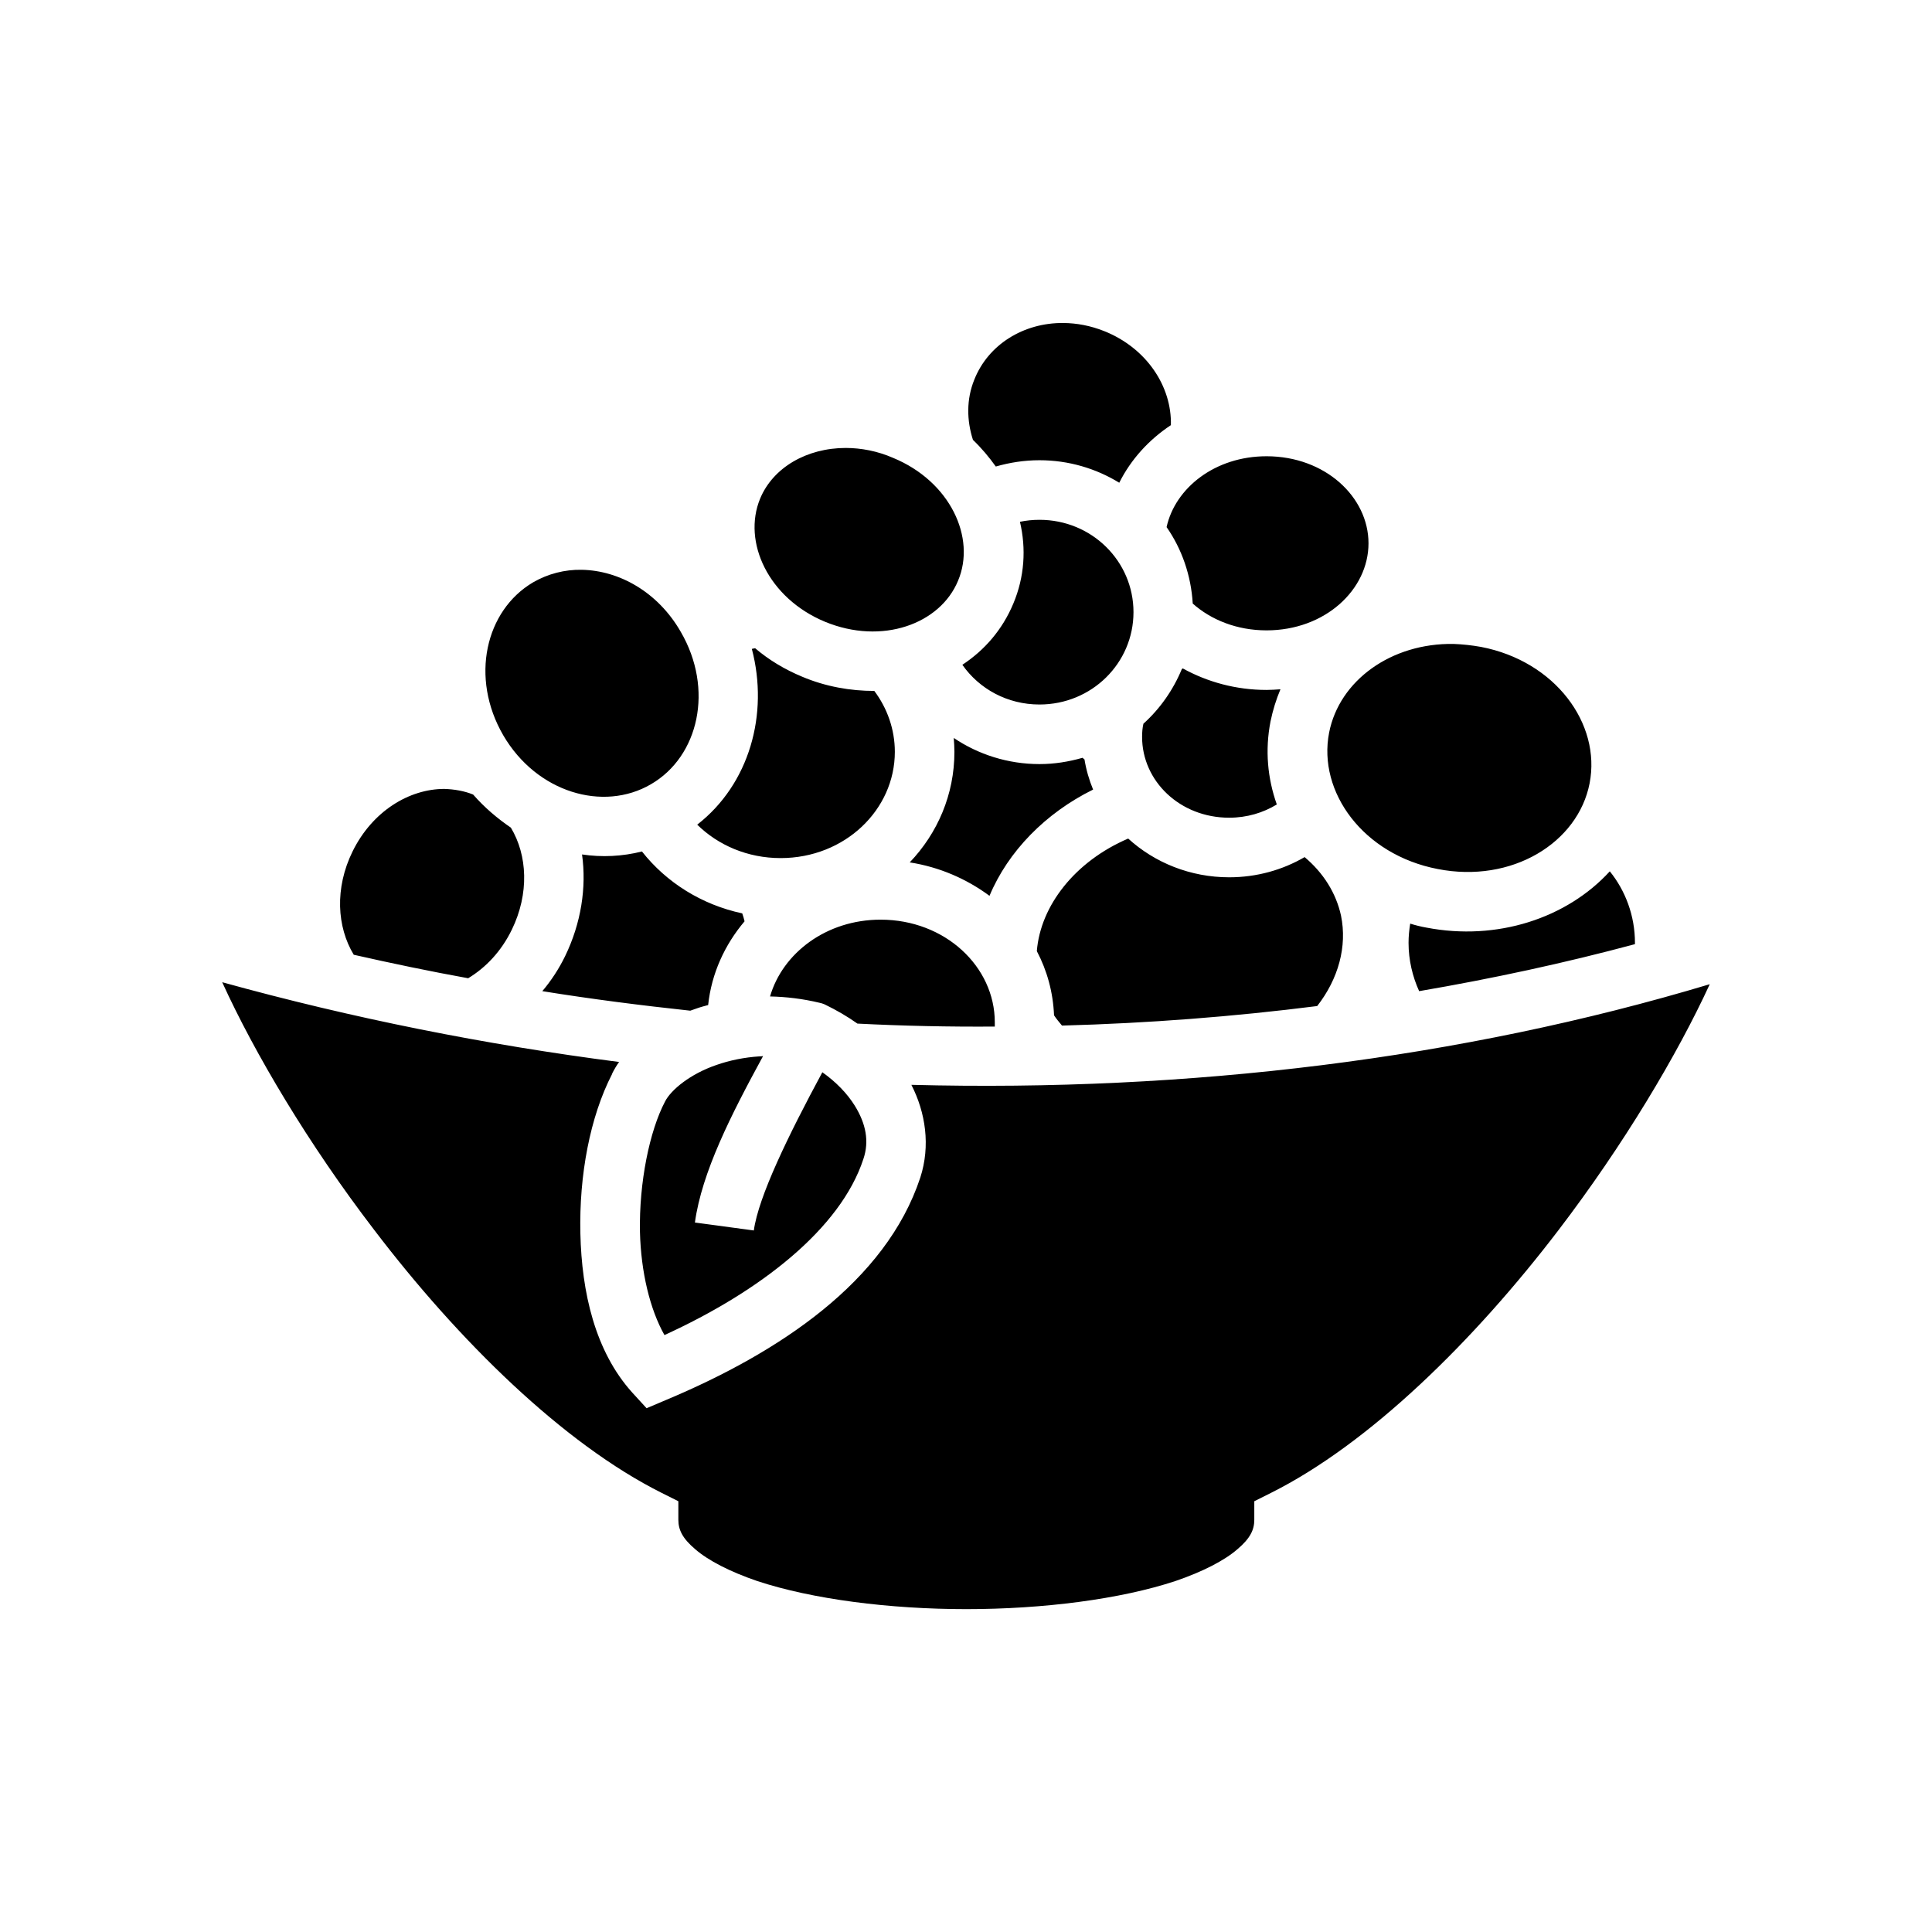 <svg xmlns="http://www.w3.org/2000/svg" width="100%" height="100%" viewBox="0 0 583.68 583.68"><path d="M321.24 97.58c-12-0.1-22.7 6.5-26.9 17.14-2.4 5.9-2.3 12.28-0.4 18.17 2.6 2.49 4.9 5.25 6.9 8.05 4.2-1.2 8.6-1.9 13.2-1.9 8.8 0 17.1 2.5 24.1 6.8 3.5-7 8.9-12.96 15.6-17.4 0.3-11.66-7.3-23.3-20.2-28.43-4.1-1.62-8.2-2.4-12.3-2.43z m-65.7 37.75c-11.8 0-22 5.91-25.9 15.31-5.4 13.1 2.5 30.1 19.6 37.2 17.2 7.1 34.8 0.7 40.2-12.4 5.5-13-2.4-30-19.6-37.1-4.8-2.1-9.7-2.99-14.3-3.01zM382.64 137.84c-15.6 0-27.6 9.6-30.2 21.4 4.6 6.6 7.4 14.6 7.9 23.1 5.5 4.9 13.3 8.1 22.3 8.1 17.7 0 30.8-12.3 30.8-26.3S400.34 137.84 382.64 137.84z m-68.6 19.2c-2 0-4 0.2-5.9 0.6 1.9 8.1 1.4 16.6-2 24.7-3.3 7.9-8.7 14.1-15.4 18.5 5.1 7.3 13.6 12 23.3 12 15.8 0 28.4-12.5 28.4-27.9 0-15.4-12.6-27.9-28.4-27.9z m-138.3 15.1c-5.1-0.1-10.2 1.2-14.7 3.8-14.4 8.5-19.1 28.8-9 46.2 10.1 17.3 30.2 23.2 44.6 14.8 14.5-8.4 19.1-28.8 9-46.1-6.9-12-18.6-18.5-29.9-18.7z m263.4 22.4c-18.8-0.3-34.5 11-37.6 26.8-3.5 18 10.4 36.9 32.8 41.2 22.4 4.4 42.4-7.9 45.9-25.9s-10.4-36.9-32.8-41.2c-2.8-0.5-5.6-0.8-8.3-0.9z m-211 1.3c-0.4 0.1-0.7 0.1-1 0.2 5.2 19.8-0.8 40.9-16.5 53.1 6.3 6.2 15.2 10.1 25.2 10.1 19.4 0 34.5-14.6 34.5-32.1 0-6.8-2.3-13.2-6.2-18.4-7.2 0-14.7-1.3-21.8-4.3-5.3-2.2-10.1-5.1-14.2-8.6z m129.2 6.1c-0.1 0.1-0.2 0.1-0.3 0.2-2.6 6.3-6.6 12-11.6 16.5-0.3 1.3-0.4 2.6-0.4 4 0 13.3 11.4 24.4 26.3 24.4 5.4 0 10.3-1.5 14.4-4-2.8-7.9-3.6-16.4-1.9-25.1 0.7-3.4 1.7-6.6 3-9.7-1.4 0.1-2.8 0.2-4.2 0.2-9.2 0-17.9-2.4-25.3-6.5z m-69.2 21c0.1 1.4 0.2 2.8 0.2 4.2 0 12.9-5.1 24.6-13.5 33.4 9 1.4 17.2 5 24.1 10.1 5.6-13.4 16.9-25 31.3-32.1-1.2-2.9-2.1-6-2.6-9.1-0.2-0.2-0.4-0.3-0.6-0.5-4.2 1.2-8.5 1.9-13 1.9-9.5 0-18.5-2.9-25.9-7.9zM134.25 238.34c-10.6 0-21.75 6.7-27.74 18.9-5.44 11.1-4.72 22.8 0.36 31.2 11.47 2.6 22.99 5 34.57 7.1 5.3-3.2 10-8.1 13.2-14.7 5.3-10.9 4.7-22.5-0.3-30.8-4.1-2.8-8-6.1-11.4-10-2.7-1.1-5.7-1.6-8.69-1.7z m206.59 15c-16.1 6.9-26.5 20.3-27.6 34 3.1 5.9 4.9 12.4 5.2 19.4 0.7 1.1 1.6 2.1 2.4 3.1 26.1-0.7 51.8-2.7 77.1-5.9 6.4-8.2 9.1-18 7.2-27.3-1.5-6.9-5.4-13-11-17.7-6.7 3.9-14.5 6.1-22.8 6.1-11.7 0-22.5-4.4-30.5-11.7z m-146.9 3.9c-5.9 1.5-12.1 1.8-18.1 0.9 1.4 10-0.3 20.8-5.1 30.7-1.9 3.9-4.2 7.4-6.9 10.6 14.9 2.4 29.8 4.3 44.7 5.9 0.7-0.2 1.3-0.5 2-0.7 1.1-0.4 2.3-0.7 3.4-1 1-9.5 5-18.2 11-25.3-0.2-0.8-0.4-1.6-0.7-2.4-12.2-2.6-22.9-9.3-30.3-18.7z m292.4 6c-13 14.2-34.1 21.1-55.4 17-1.7-0.3-3.3-0.7-4.9-1.2-0.3 1.9-0.5 3.8-0.5 5.8 0 5.2 1.2 10.2 3.2 14.6 22.2-3.8 44-8.5 65.2-14.2v-0.4c0-8.2-2.9-15.8-7.6-21.6zM266.04 277.84c-16.4 0-29.6 10.1-33.4 23.2 4.9 0.1 9.9 0.7 14.9 1.9l0.8 0.2 0.8 0.3c3.5 1.7 6.8 3.6 9.9 5.8 13.8 0.7 27.7 1 41.5 0.9V308.84c0-16.8-15-31-34.5-31zM67.13 296.74c9.75 21.4 26.04 48.9 45.97 74.9 25.44 33.4 57.04 64.5 86.84 79.4l5 2.5v5.6c0 3 1.2 5.6 5.1 8.9 3.9 3.4 10.5 6.8 18.7 9.6 16.6 5.5 40 8.5 63.2 8.5 23.2 0 46.6-3 63.2-8.5 8.2-2.8 14.8-6.2 18.7-9.6 3.9-3.3 5.1-5.9 5.1-8.9v-5.6l5-2.5c29.8-14.9 61.4-46 86.9-79.4 19.7-25.8 35.9-53 45.7-74.3-74.9 22.5-157.3 32.6-241.2 30.4 4.3 8.4 5.8 18.4 2.7 28-10.4 31.5-42.7 52.9-76.8 67.2l-5.9 2.5-4.3-4.7c-11.3-12.5-15.3-30.4-15.7-48.1-0.4-17.6 2.9-35.2 9.6-48.2v-0.1c0.6-1.2 1.3-2.4 2.1-3.5-40.3-5.2-80.53-13.2-119.91-24.1z m163.41 22.3c-0.4 0.1-0.7 0.1-1.1 0.1-4.6 0.3-9 1.2-13 2.6-7.9 2.7-13.7 7.5-15.5 11-4.7 8.9-7.9 24.5-7.6 39.5 0.3 12 3 23.3 7.4 31.1 28.9-13.2 53.2-32.1 60.1-53.2 1.8-5.3 0.8-10.6-2.6-16.1-2.3-3.7-5.7-7.2-9.8-10.1-10.3 19.1-19.3 37.6-20.7 47.8l-17.8-2.4c2.1-15.2 10.9-32.5 20.6-50.3z" /></svg>